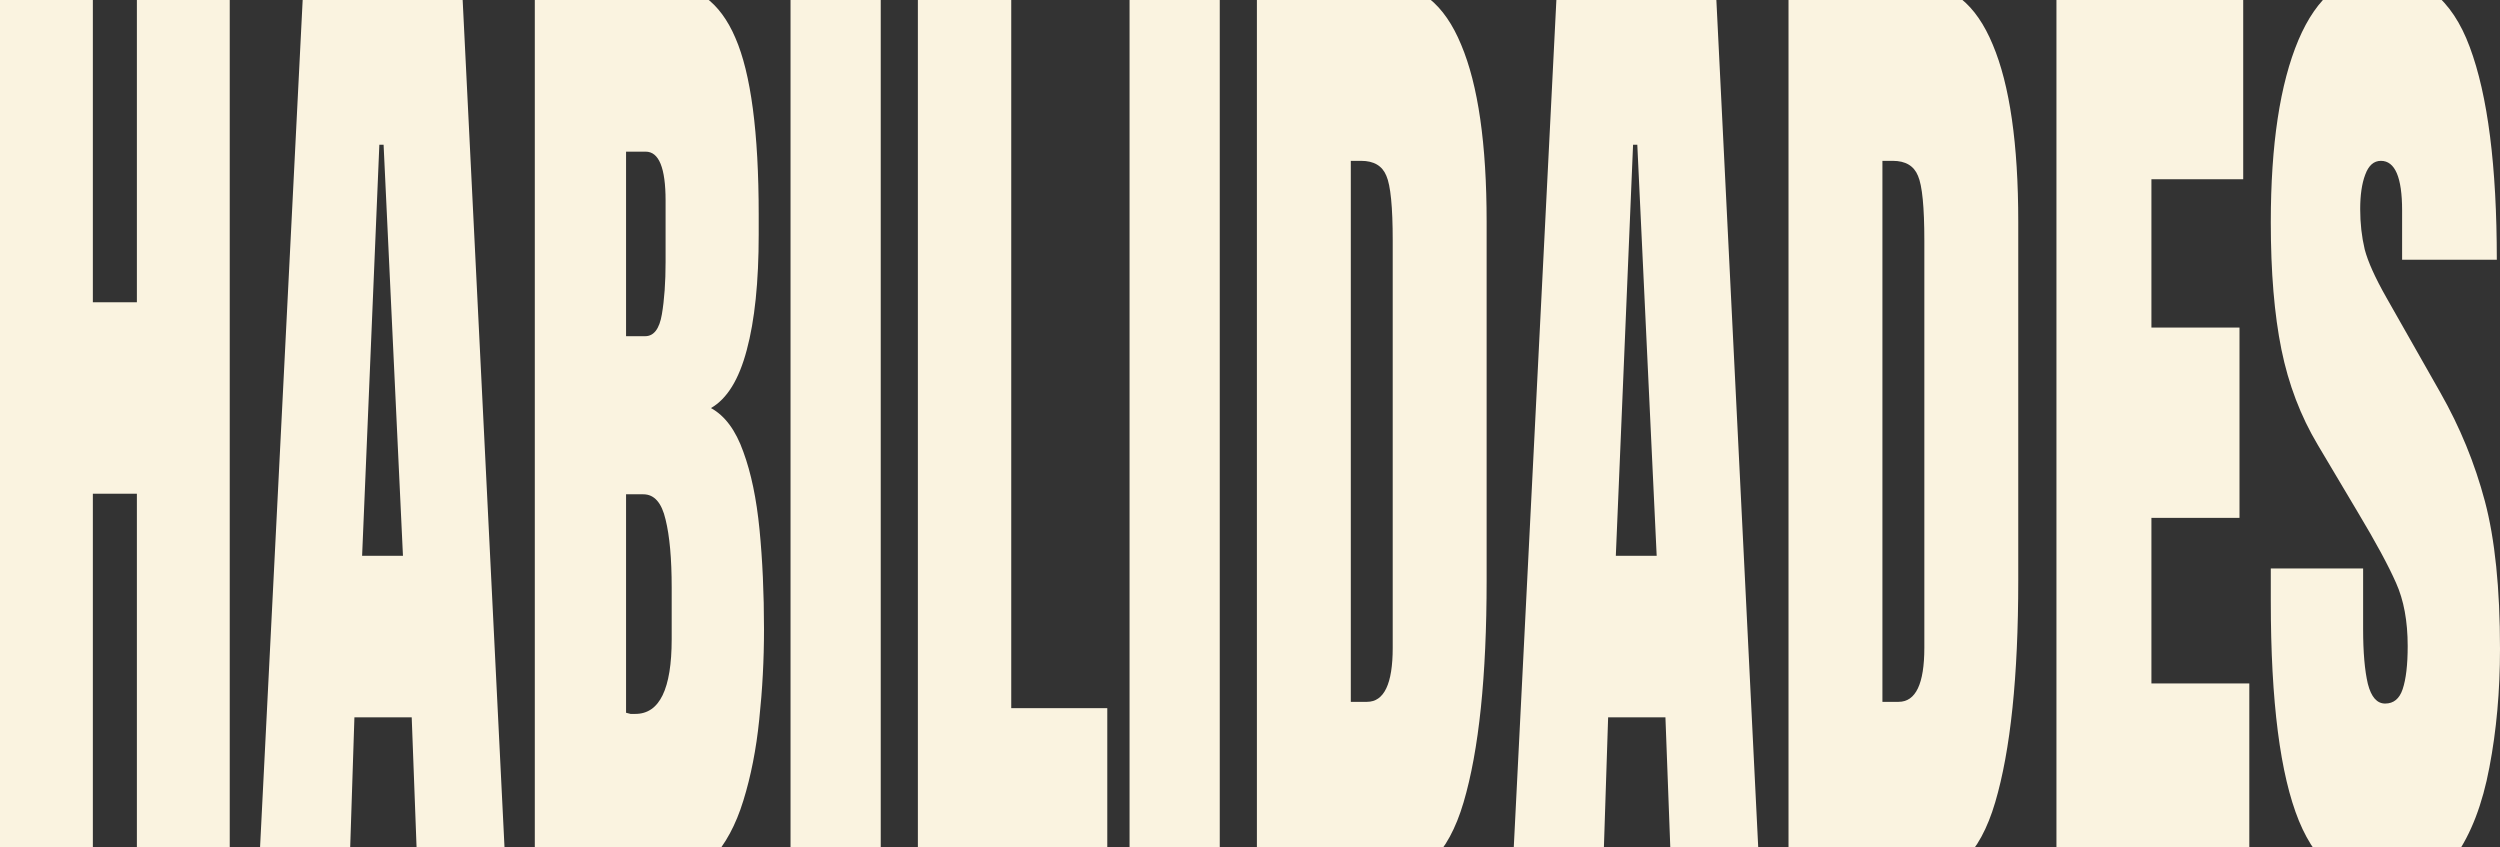 <svg width="295" height="100" viewBox="0 0 295 100" fill="none" xmlns="http://www.w3.org/2000/svg">
<rect x="0" y="0" width="295" height="100" fill="#333333" stroke="none"/>
<path d="M0 103.915V-1.915H10.956V35.668H16.152V-1.915H27.108V103.915H16.152V58.259H10.956V103.915H0Z" fill="#FAF3E0"/>
<path d="M30.489 103.915L35.811 -1.915H54.499L59.726 103.915H49.302L48.582 84.648H41.821L41.195 103.915H30.489ZM44.763 17.08L42.729 65.585H47.549L45.264 17.08H44.763Z" fill="#FAF3E0"/>
<path d="M63.107 103.915V-1.915H78.038C82.045 -1.915 84.957 0.211 86.772 4.462C88.609 8.668 89.527 15.633 89.527 25.357V27.663C89.527 33.271 89.057 37.817 88.118 41.299C87.2 44.781 85.791 47.065 83.892 48.151C85.541 49.055 86.814 50.774 87.711 53.306C88.629 55.794 89.266 58.847 89.621 62.465C89.975 66.083 90.153 70.018 90.153 74.269C90.153 77.842 89.965 81.392 89.589 84.92C89.235 88.402 88.609 91.591 87.711 94.485C86.835 97.334 85.603 99.618 84.017 101.337C82.452 103.055 80.459 103.915 78.038 103.915H63.107ZM73.875 39.671H76.129C77.152 39.671 77.809 38.812 78.101 37.093C78.393 35.374 78.539 33.317 78.539 30.92V23.661C78.539 19.817 77.757 17.895 76.192 17.895H73.875V39.671ZM74.971 84.241C77.83 84.241 79.259 81.302 79.259 75.422V69.317C79.259 65.925 79.019 63.256 78.539 61.312C78.08 59.322 77.204 58.327 75.91 58.327H73.875V84.106C74.042 84.151 74.219 84.196 74.407 84.241C74.616 84.241 74.804 84.241 74.971 84.241Z" fill="#FAF3E0"/>
<path d="M93.283 103.915V-1.915H103.926V103.915H93.283Z" fill="#FAF3E0"/>
<path d="M108.309 103.915V-1.915H119.327V83.563H130.659V103.915H108.309Z" fill="#FAF3E0"/>
<path d="M133.288 103.915V-1.915H143.931V103.915H133.288Z" fill="#FAF3E0"/>
<path d="M148.314 103.915V-1.915H163.496C167.461 -1.915 170.435 0.482 172.417 5.276C174.421 10.025 175.422 16.99 175.422 26.171V68.502C175.422 79.809 174.515 88.538 172.699 94.688C170.883 100.839 167.69 103.915 163.12 103.915H148.314ZM159.395 82.817H161.305C163.329 82.817 164.341 80.691 164.341 76.44V28.41C164.341 24.43 164.091 21.874 163.59 20.744C163.11 19.568 162.119 18.98 160.616 18.98H159.395V82.817Z" fill="#FAF3E0"/>
<path d="M178.427 103.915L183.749 -1.915H202.437L207.664 103.915H197.241L196.521 84.648H189.759L189.133 103.915H178.427ZM192.702 17.08L190.667 65.585H195.488L193.202 17.08H192.702Z" fill="#FAF3E0"/>
<path d="M211.045 103.915V-1.915H226.227C230.192 -1.915 233.166 0.482 235.149 5.276C237.152 10.025 238.154 16.99 238.154 26.171V68.502C238.154 79.809 237.246 88.538 235.43 94.688C233.615 100.839 230.422 103.915 225.852 103.915H211.045ZM222.126 82.817H224.036C226.06 82.817 227.072 80.691 227.072 76.44V28.41C227.072 24.43 226.822 21.874 226.321 20.744C225.841 19.568 224.85 18.98 223.347 18.98H222.126V82.817Z" fill="#FAF3E0"/>
<path d="M242.661 103.915V-1.915H264.699V21.151H253.868V38.653H264.26V61.108H253.868V80.646H265.419V103.915H242.661Z" fill="#FAF3E0"/>
<path d="M282.166 105C277.136 105 273.505 102.286 271.272 96.859C269.06 91.432 267.954 82.794 267.954 70.945V67.078H278.848V74.201C278.848 76.96 279.035 79.131 279.411 80.714C279.808 82.251 280.486 83.02 281.446 83.02C282.447 83.02 283.136 82.455 283.512 81.324C283.908 80.148 284.107 78.452 284.107 76.236C284.107 73.296 283.647 70.809 282.729 68.774C281.832 66.739 280.34 63.98 278.253 60.498L273.495 52.492C271.471 49.1 270.041 45.347 269.206 41.231C268.372 37.116 267.954 32.118 267.954 26.239C267.954 17.058 269.039 9.889 271.21 4.734C273.401 -0.422 276.562 -3 280.694 -3C285.745 -3 289.324 -0.151 291.431 5.548C293.56 11.246 294.624 19.613 294.624 30.648H283.449V24.814C283.449 20.925 282.614 18.98 280.945 18.98C280.11 18.98 279.495 19.523 279.098 20.608C278.702 21.648 278.503 23.005 278.503 24.678C278.503 26.352 278.681 27.935 279.035 29.427C279.411 30.874 280.267 32.774 281.602 35.126L287.957 46.319C290.273 50.389 292.026 54.663 293.216 59.141C294.405 63.618 295 69.43 295 76.575C295 81.55 294.583 86.209 293.748 90.55C292.934 94.892 291.588 98.397 289.71 101.065C287.832 103.688 285.317 105 282.166 105Z" fill="#FAF3E0"/>
</svg>
